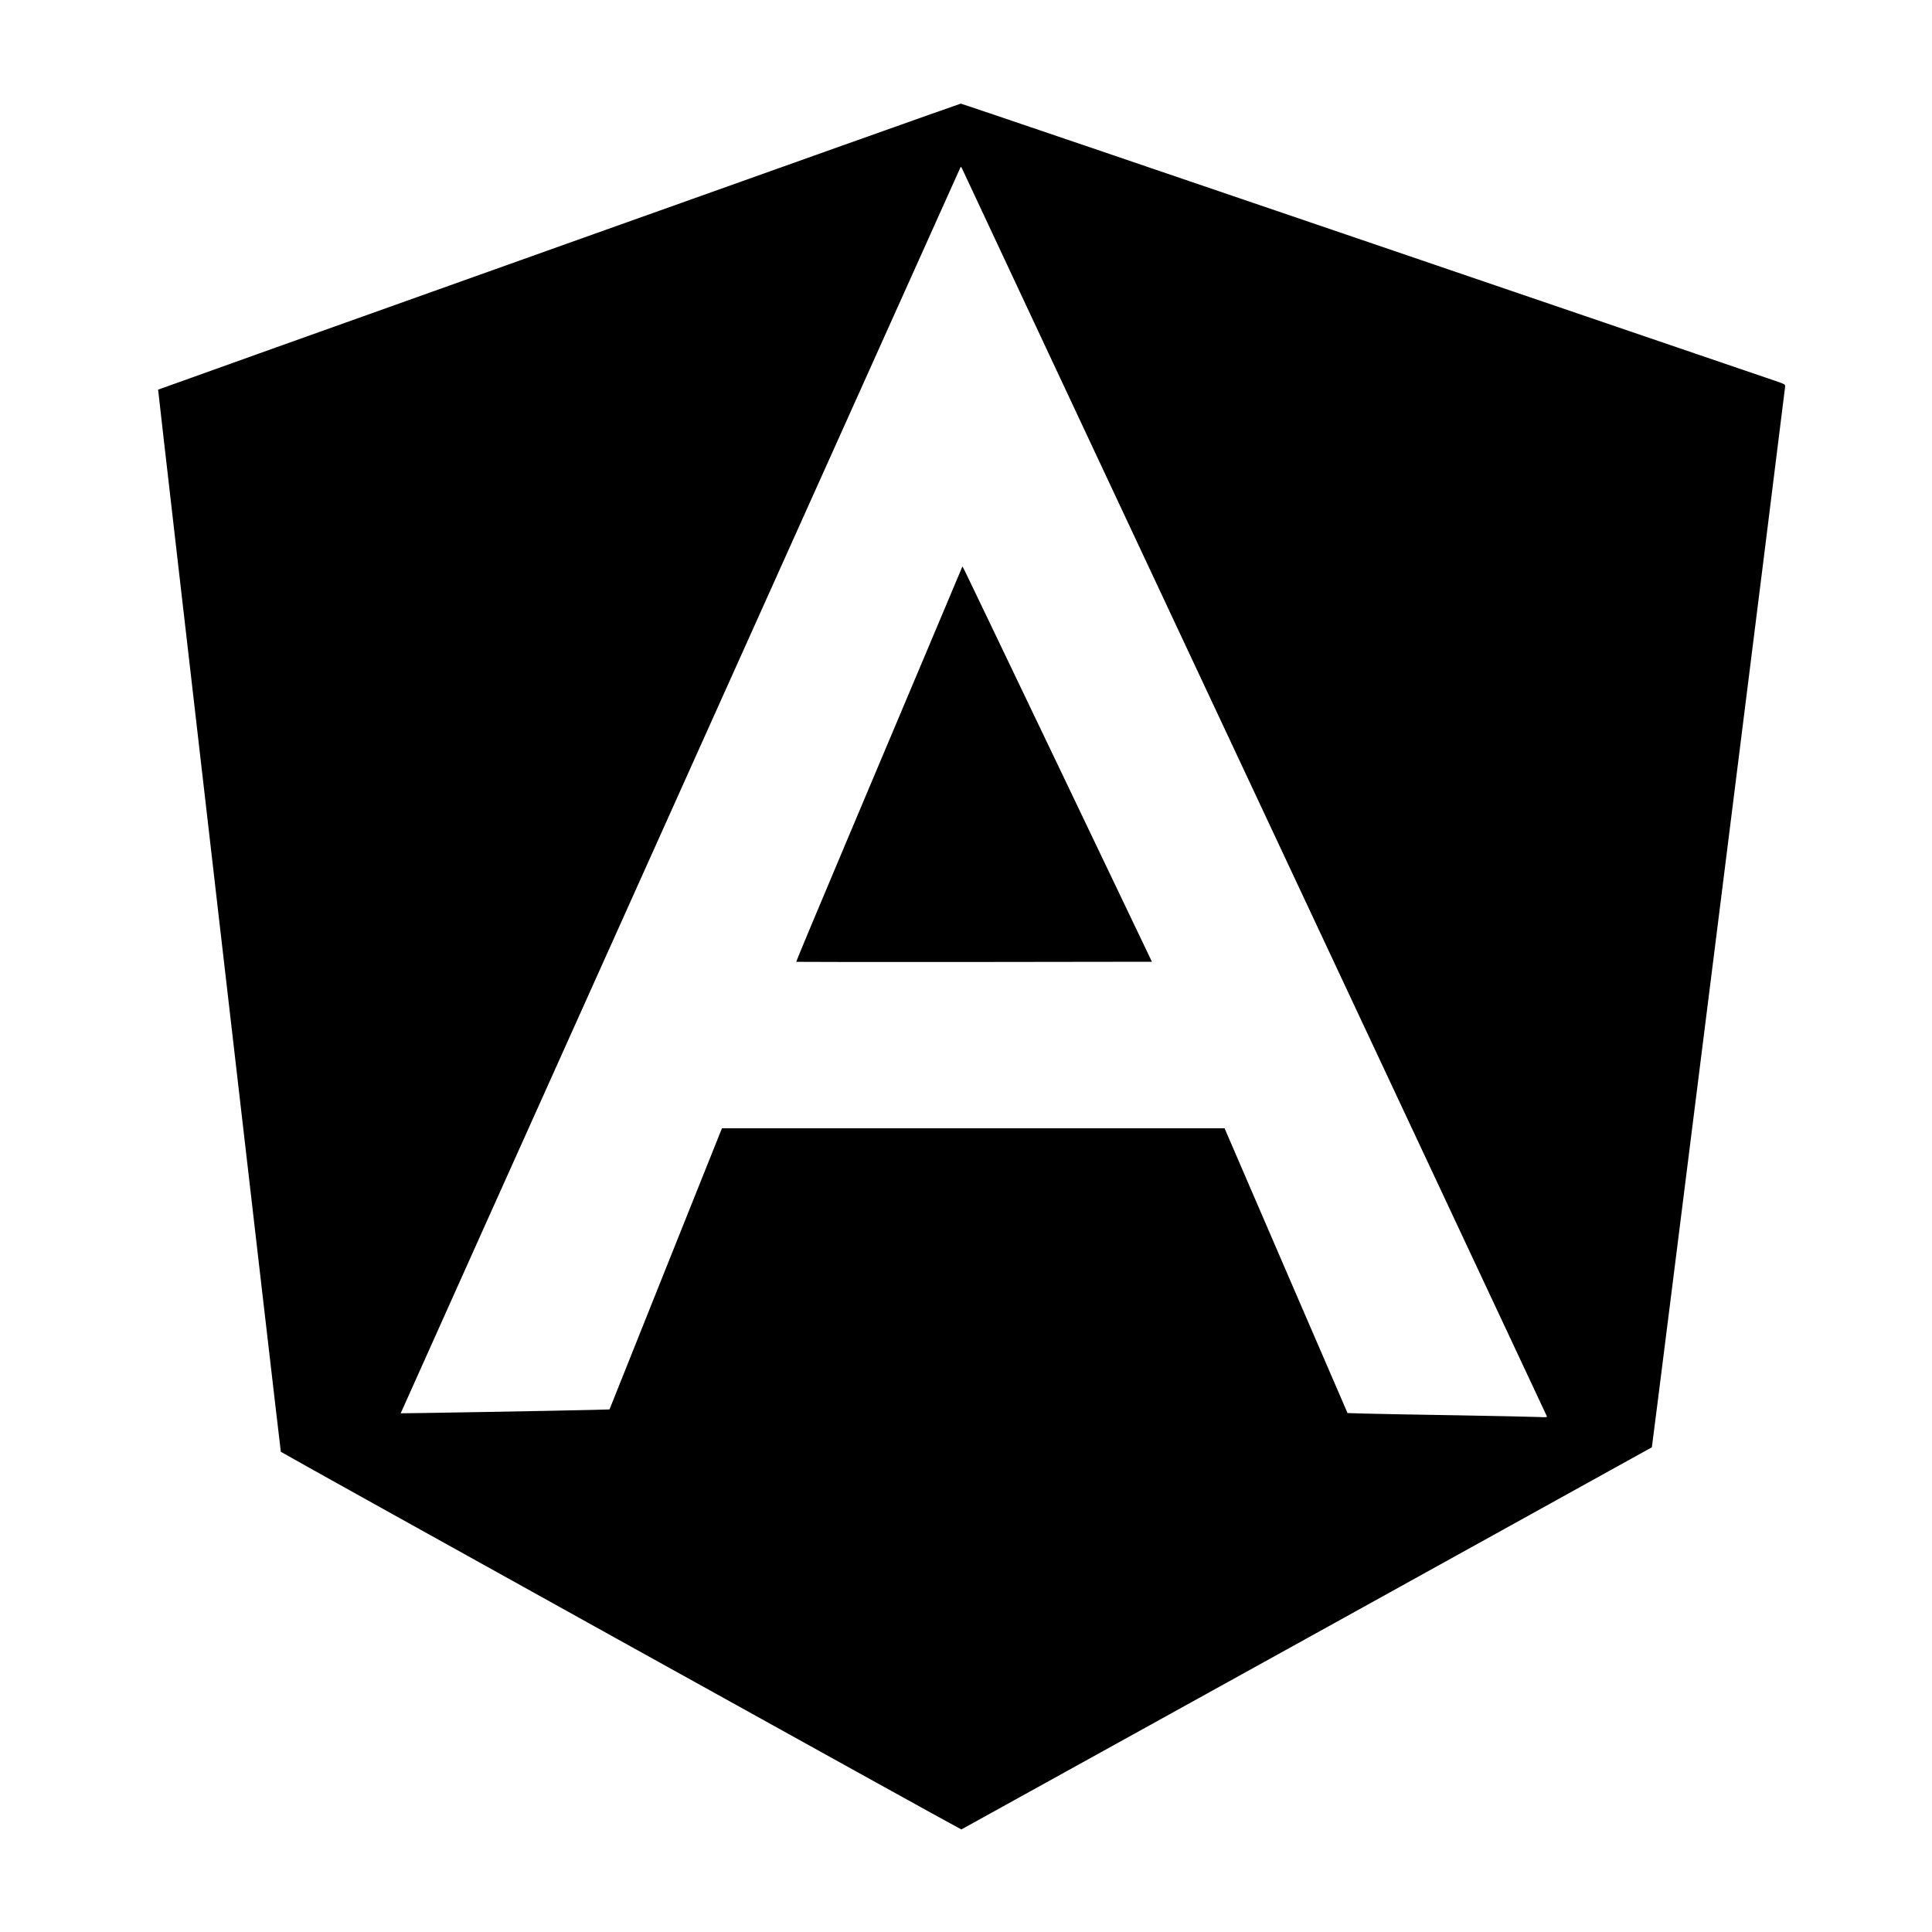 <svg version="1" xmlns="http://www.w3.org/2000/svg" width="3333.333" height="3333.333" viewBox="0 0 2500 2500"><path d="M723.2 319C438.1 420.6 204.7 504 204.6 504.2c-.4.4 158.2 1372.8 158.8 1374.4.4 1.1 879.5 489 880.6 488.7.7-.2 893.1-494.1 893.5-494.5.5-.5 172.5-1369.9 172.5-1373 0-2.5-.8-2.9-14.7-7.6-8.2-2.7-247.8-84.4-532.6-181.6-284.8-97.1-518.5-176.6-519.5-176.5-.9 0-234.9 83.2-520 184.9zm522.2-99.8c.7 1.8 171.1 365.3 378.6 807.8 207.5 442.5 377.4 805.1 377.7 805.8.5 1.1-1.6 1.3-10.8.8-6.3-.3-53.5-1.3-104.9-2.2-51.4-.8-104.5-1.8-117.9-2.2l-24.4-.7-79.6-184.2-79.5-184.3H934.2l-72.8 181.9-72.7 181.9-22.1.6c-32.9.9-247.8 4.7-248.1 4.4-.1-.2 162.8-363 362.1-806.3C1079.9 579.2 1243 216.4 1243 216.2c.1-1.1 1.2.4 2.4 3z"/><path d="M1203.6 832.2c-23.1 54.6-71.6 169.7-107.8 255.6-36.3 86-65.8 156.6-65.5 156.8.2.2 103.8.3 230.3.2l230-.3-118.6-248c-65.3-136.4-120.4-251.5-122.6-255.8l-4-7.8-41.8 99.3z"/></svg>